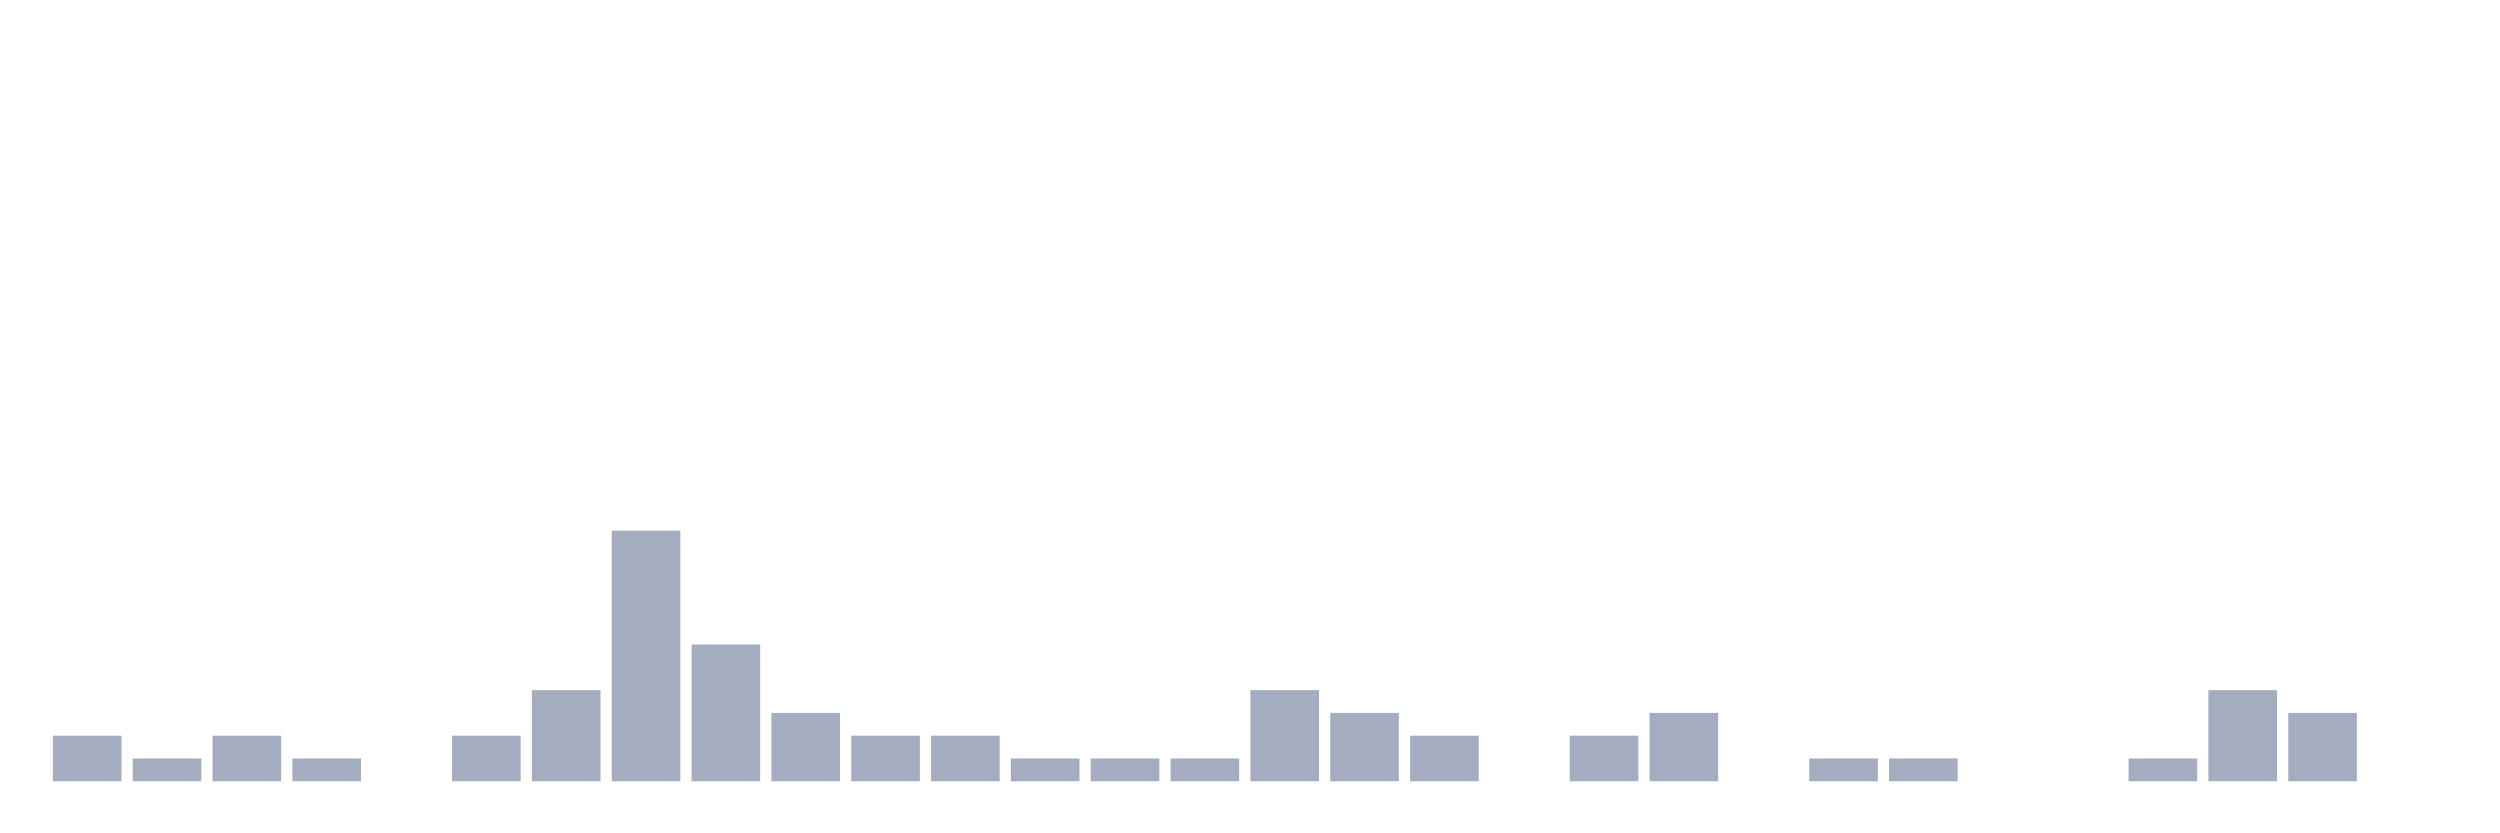 <svg xmlns="http://www.w3.org/2000/svg" viewBox="0 0 480 160"><g transform="translate(10,10)"><rect class="bar" x="0.153" width="13.175" y="131.25" height="8.75" fill="rgb(164,173,192)"></rect><rect class="bar" x="15.482" width="13.175" y="135.625" height="4.375" fill="rgb(164,173,192)"></rect><rect class="bar" x="30.81" width="13.175" y="131.25" height="8.75" fill="rgb(164,173,192)"></rect><rect class="bar" x="46.138" width="13.175" y="135.625" height="4.375" fill="rgb(164,173,192)"></rect><rect class="bar" x="61.466" width="13.175" y="140" height="0" fill="rgb(164,173,192)"></rect><rect class="bar" x="76.794" width="13.175" y="131.25" height="8.75" fill="rgb(164,173,192)"></rect><rect class="bar" x="92.123" width="13.175" y="122.5" height="17.5" fill="rgb(164,173,192)"></rect><rect class="bar" x="107.451" width="13.175" y="91.875" height="48.125" fill="rgb(164,173,192)"></rect><rect class="bar" x="122.779" width="13.175" y="113.75" height="26.25" fill="rgb(164,173,192)"></rect><rect class="bar" x="138.107" width="13.175" y="126.875" height="13.125" fill="rgb(164,173,192)"></rect><rect class="bar" x="153.436" width="13.175" y="131.25" height="8.75" fill="rgb(164,173,192)"></rect><rect class="bar" x="168.764" width="13.175" y="131.25" height="8.75" fill="rgb(164,173,192)"></rect><rect class="bar" x="184.092" width="13.175" y="135.625" height="4.375" fill="rgb(164,173,192)"></rect><rect class="bar" x="199.42" width="13.175" y="135.625" height="4.375" fill="rgb(164,173,192)"></rect><rect class="bar" x="214.748" width="13.175" y="135.625" height="4.375" fill="rgb(164,173,192)"></rect><rect class="bar" x="230.077" width="13.175" y="122.5" height="17.5" fill="rgb(164,173,192)"></rect><rect class="bar" x="245.405" width="13.175" y="126.875" height="13.125" fill="rgb(164,173,192)"></rect><rect class="bar" x="260.733" width="13.175" y="131.25" height="8.75" fill="rgb(164,173,192)"></rect><rect class="bar" x="276.061" width="13.175" y="140" height="0" fill="rgb(164,173,192)"></rect><rect class="bar" x="291.39" width="13.175" y="131.25" height="8.75" fill="rgb(164,173,192)"></rect><rect class="bar" x="306.718" width="13.175" y="126.875" height="13.125" fill="rgb(164,173,192)"></rect><rect class="bar" x="322.046" width="13.175" y="140" height="0" fill="rgb(164,173,192)"></rect><rect class="bar" x="337.374" width="13.175" y="135.625" height="4.375" fill="rgb(164,173,192)"></rect><rect class="bar" x="352.702" width="13.175" y="135.625" height="4.375" fill="rgb(164,173,192)"></rect><rect class="bar" x="368.031" width="13.175" y="140" height="0" fill="rgb(164,173,192)"></rect><rect class="bar" x="383.359" width="13.175" y="140" height="0" fill="rgb(164,173,192)"></rect><rect class="bar" x="398.687" width="13.175" y="135.625" height="4.375" fill="rgb(164,173,192)"></rect><rect class="bar" x="414.015" width="13.175" y="122.5" height="17.5" fill="rgb(164,173,192)"></rect><rect class="bar" x="429.344" width="13.175" y="126.875" height="13.125" fill="rgb(164,173,192)"></rect><rect class="bar" x="444.672" width="13.175" y="140" height="0" fill="rgb(164,173,192)"></rect></g></svg>